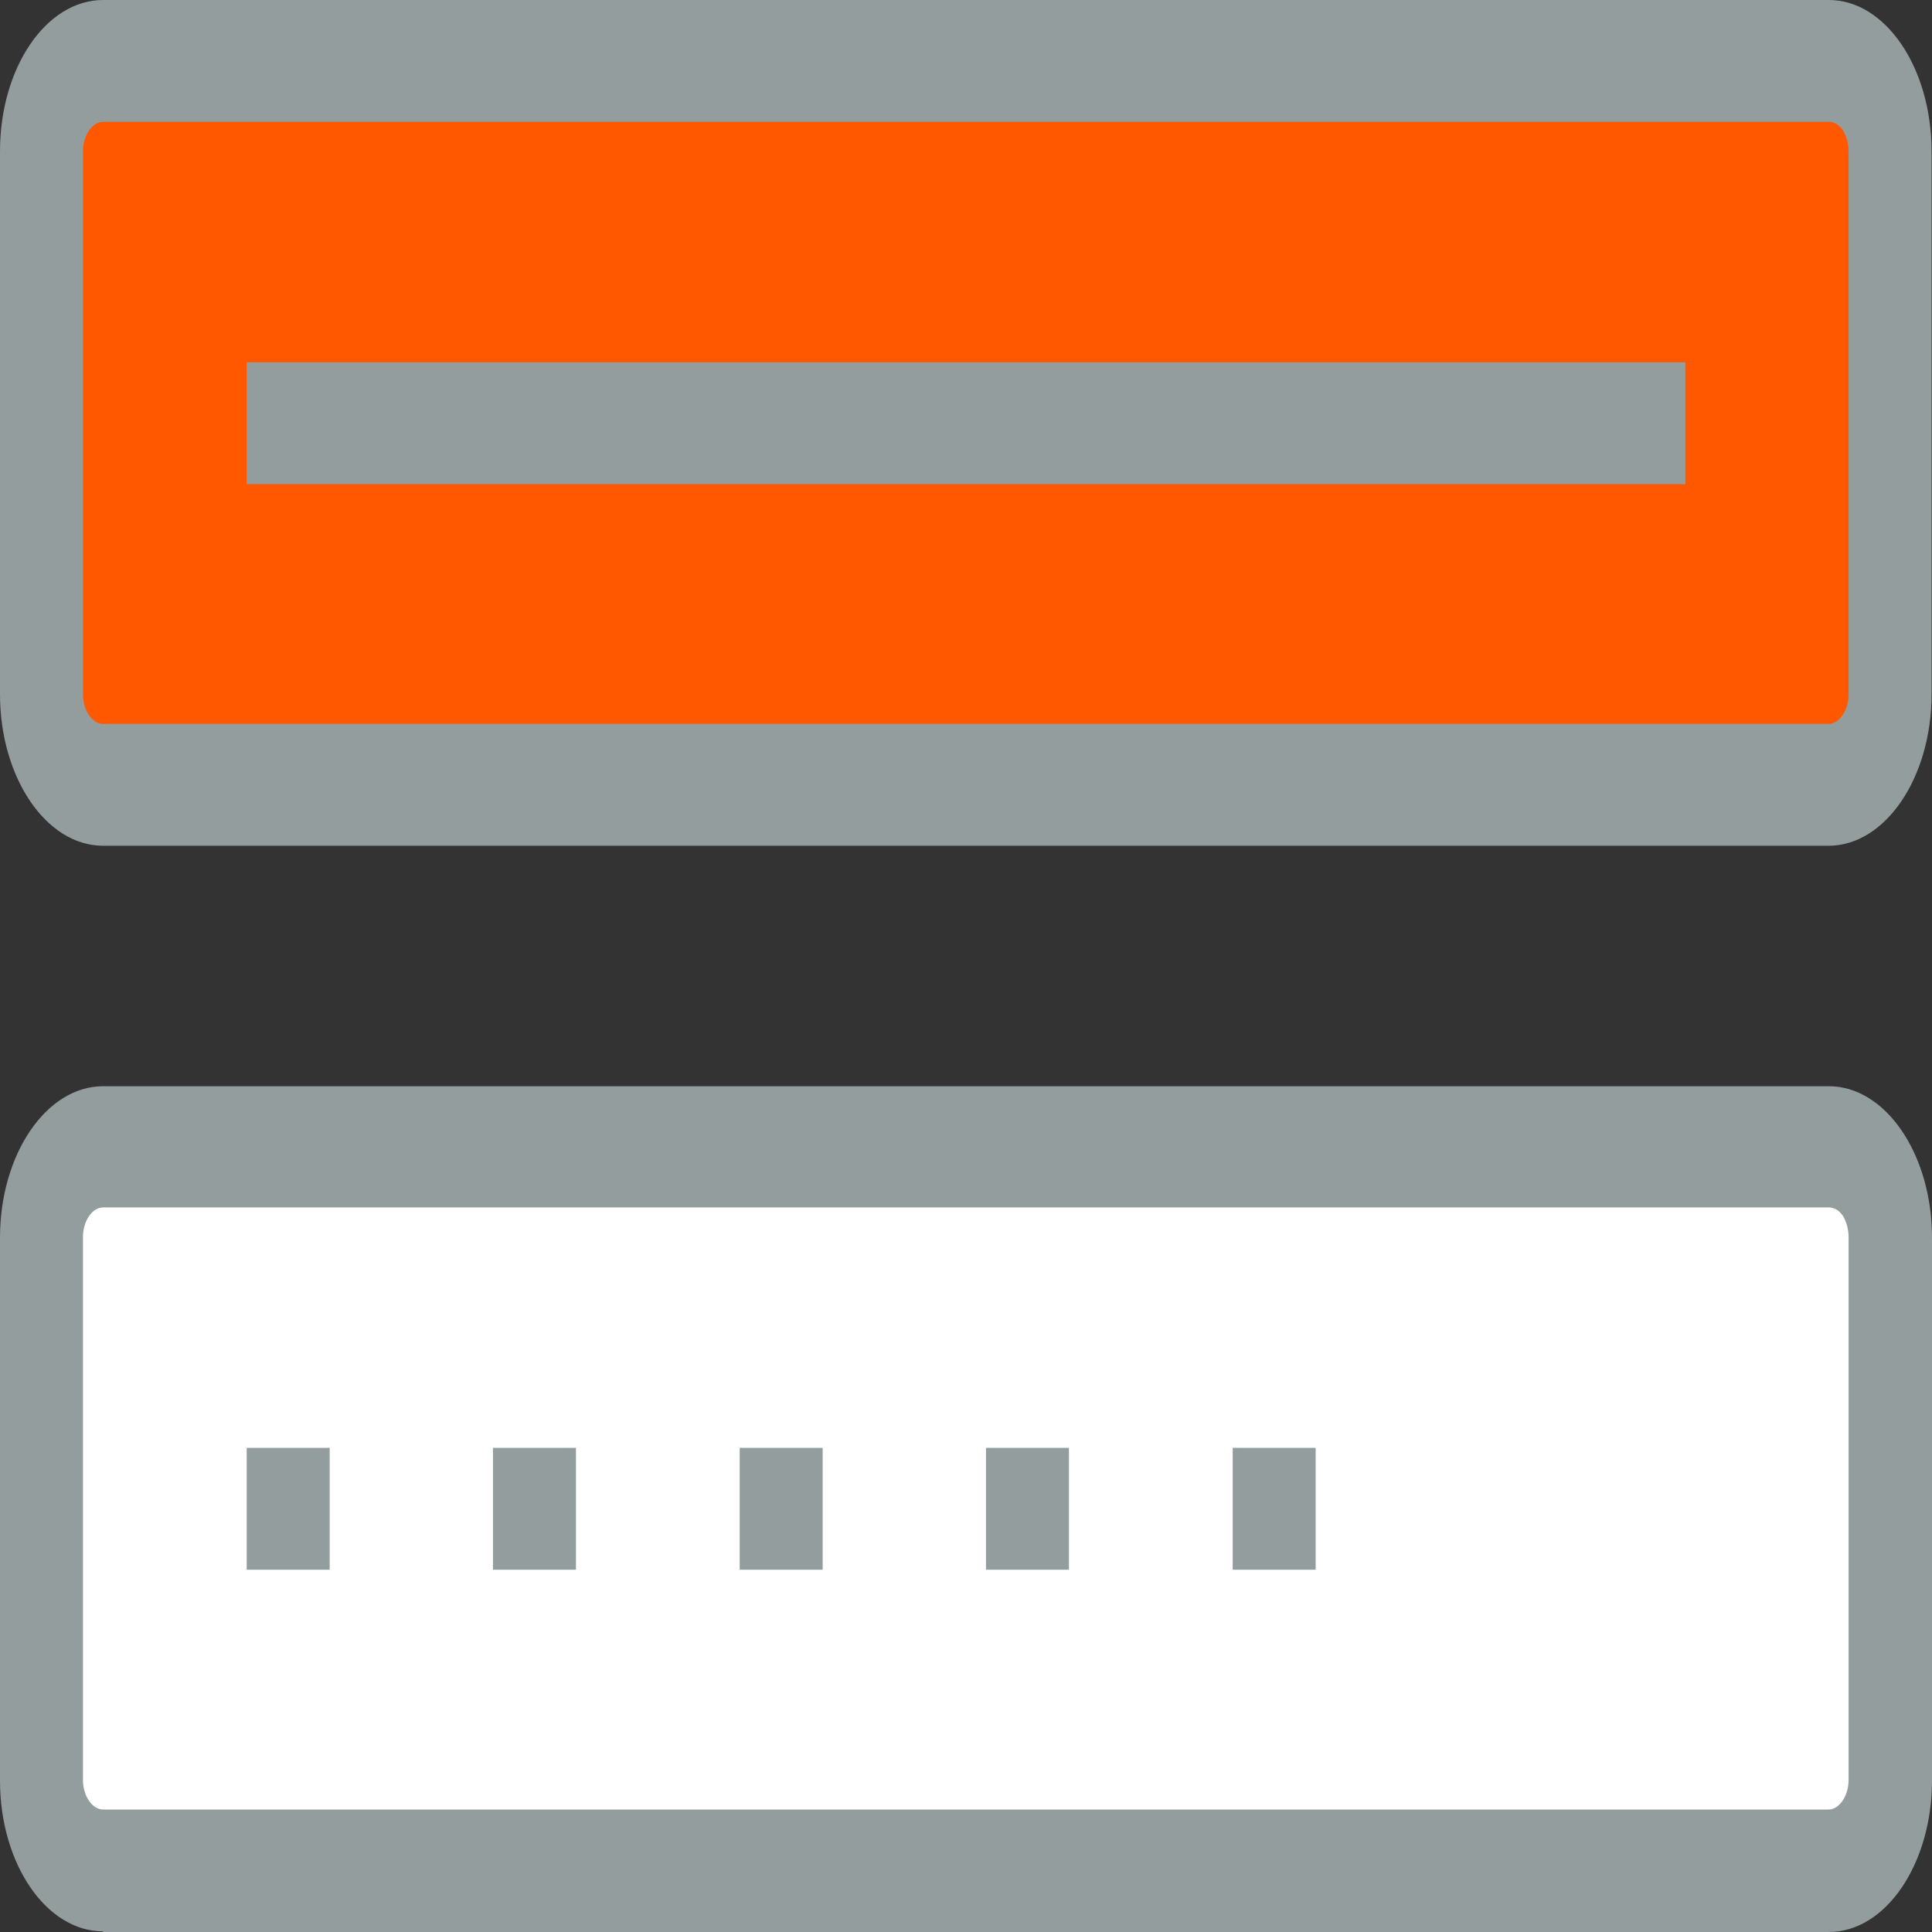 <?xml version="1.0" encoding="UTF-8"?> <svg xmlns="http://www.w3.org/2000/svg" width="109" height="109" viewBox="0 0 109 109" fill="none"><rect x="0" y="0" width="109" height="109" fill="#333333" stroke="none"/><path d="M106.201 4.183H2.601V43.898H106.201V4.183Z" fill="#FF5800"></path><path d="M106.226 65.975H3.641V104.818H106.226V65.975Z" fill="white"></path><path d="M5.82 47.717C2.601 47.717 0 43.862 0 39.17V8.547C0 3.819 2.601 0 5.82 0H103.18C106.375 0 108.975 3.819 108.975 8.547V39.17C108.975 43.862 106.375 47.717 103.155 47.717H5.82ZM5.82 6.874C5.201 6.874 4.681 7.638 4.681 8.547V39.17C4.681 40.079 5.201 40.843 5.82 40.843H103.155C103.774 40.843 104.294 40.079 104.294 39.17V8.547C104.294 8.11 104.17 7.674 103.972 7.347C103.749 7.019 103.477 6.874 103.155 6.874H5.82Z" fill="#949D9E"></path><path d="M95.081 20.44H13.919V27.314H95.081V20.44Z" fill="#949D9E"></path><path d="M5.82 108.964C2.601 108.964 0 105.145 0 100.453V69.83C0 65.138 2.601 61.283 5.82 61.283H103.18C106.375 61.283 109 65.102 109 69.83V100.453C109 105.145 106.399 109 103.18 109H5.82V108.964ZM5.82 68.121C5.201 68.121 4.681 68.884 4.681 69.793V100.417C4.681 101.326 5.201 102.09 5.82 102.09H103.155C103.774 102.09 104.294 101.326 104.294 100.417V69.793C104.294 69.357 104.17 68.921 103.972 68.593C103.749 68.266 103.477 68.121 103.155 68.121H5.82Z" fill="#949D9E"></path><path d="M18.6 81.686H13.919V88.56H18.6V81.686Z" fill="#949D9E"></path><path d="M32.494 81.686H27.813V88.56H32.494V81.686Z" fill="#949D9E"></path><path d="M46.413 81.686H41.733V88.56H46.413V81.686Z" fill="#949D9E"></path><path d="M60.308 81.686H55.627V88.56H60.308V81.686Z" fill="#949D9E"></path><path d="M74.227 81.686H69.546V88.56H74.227V81.686Z" fill="#949D9E"></path></svg> 